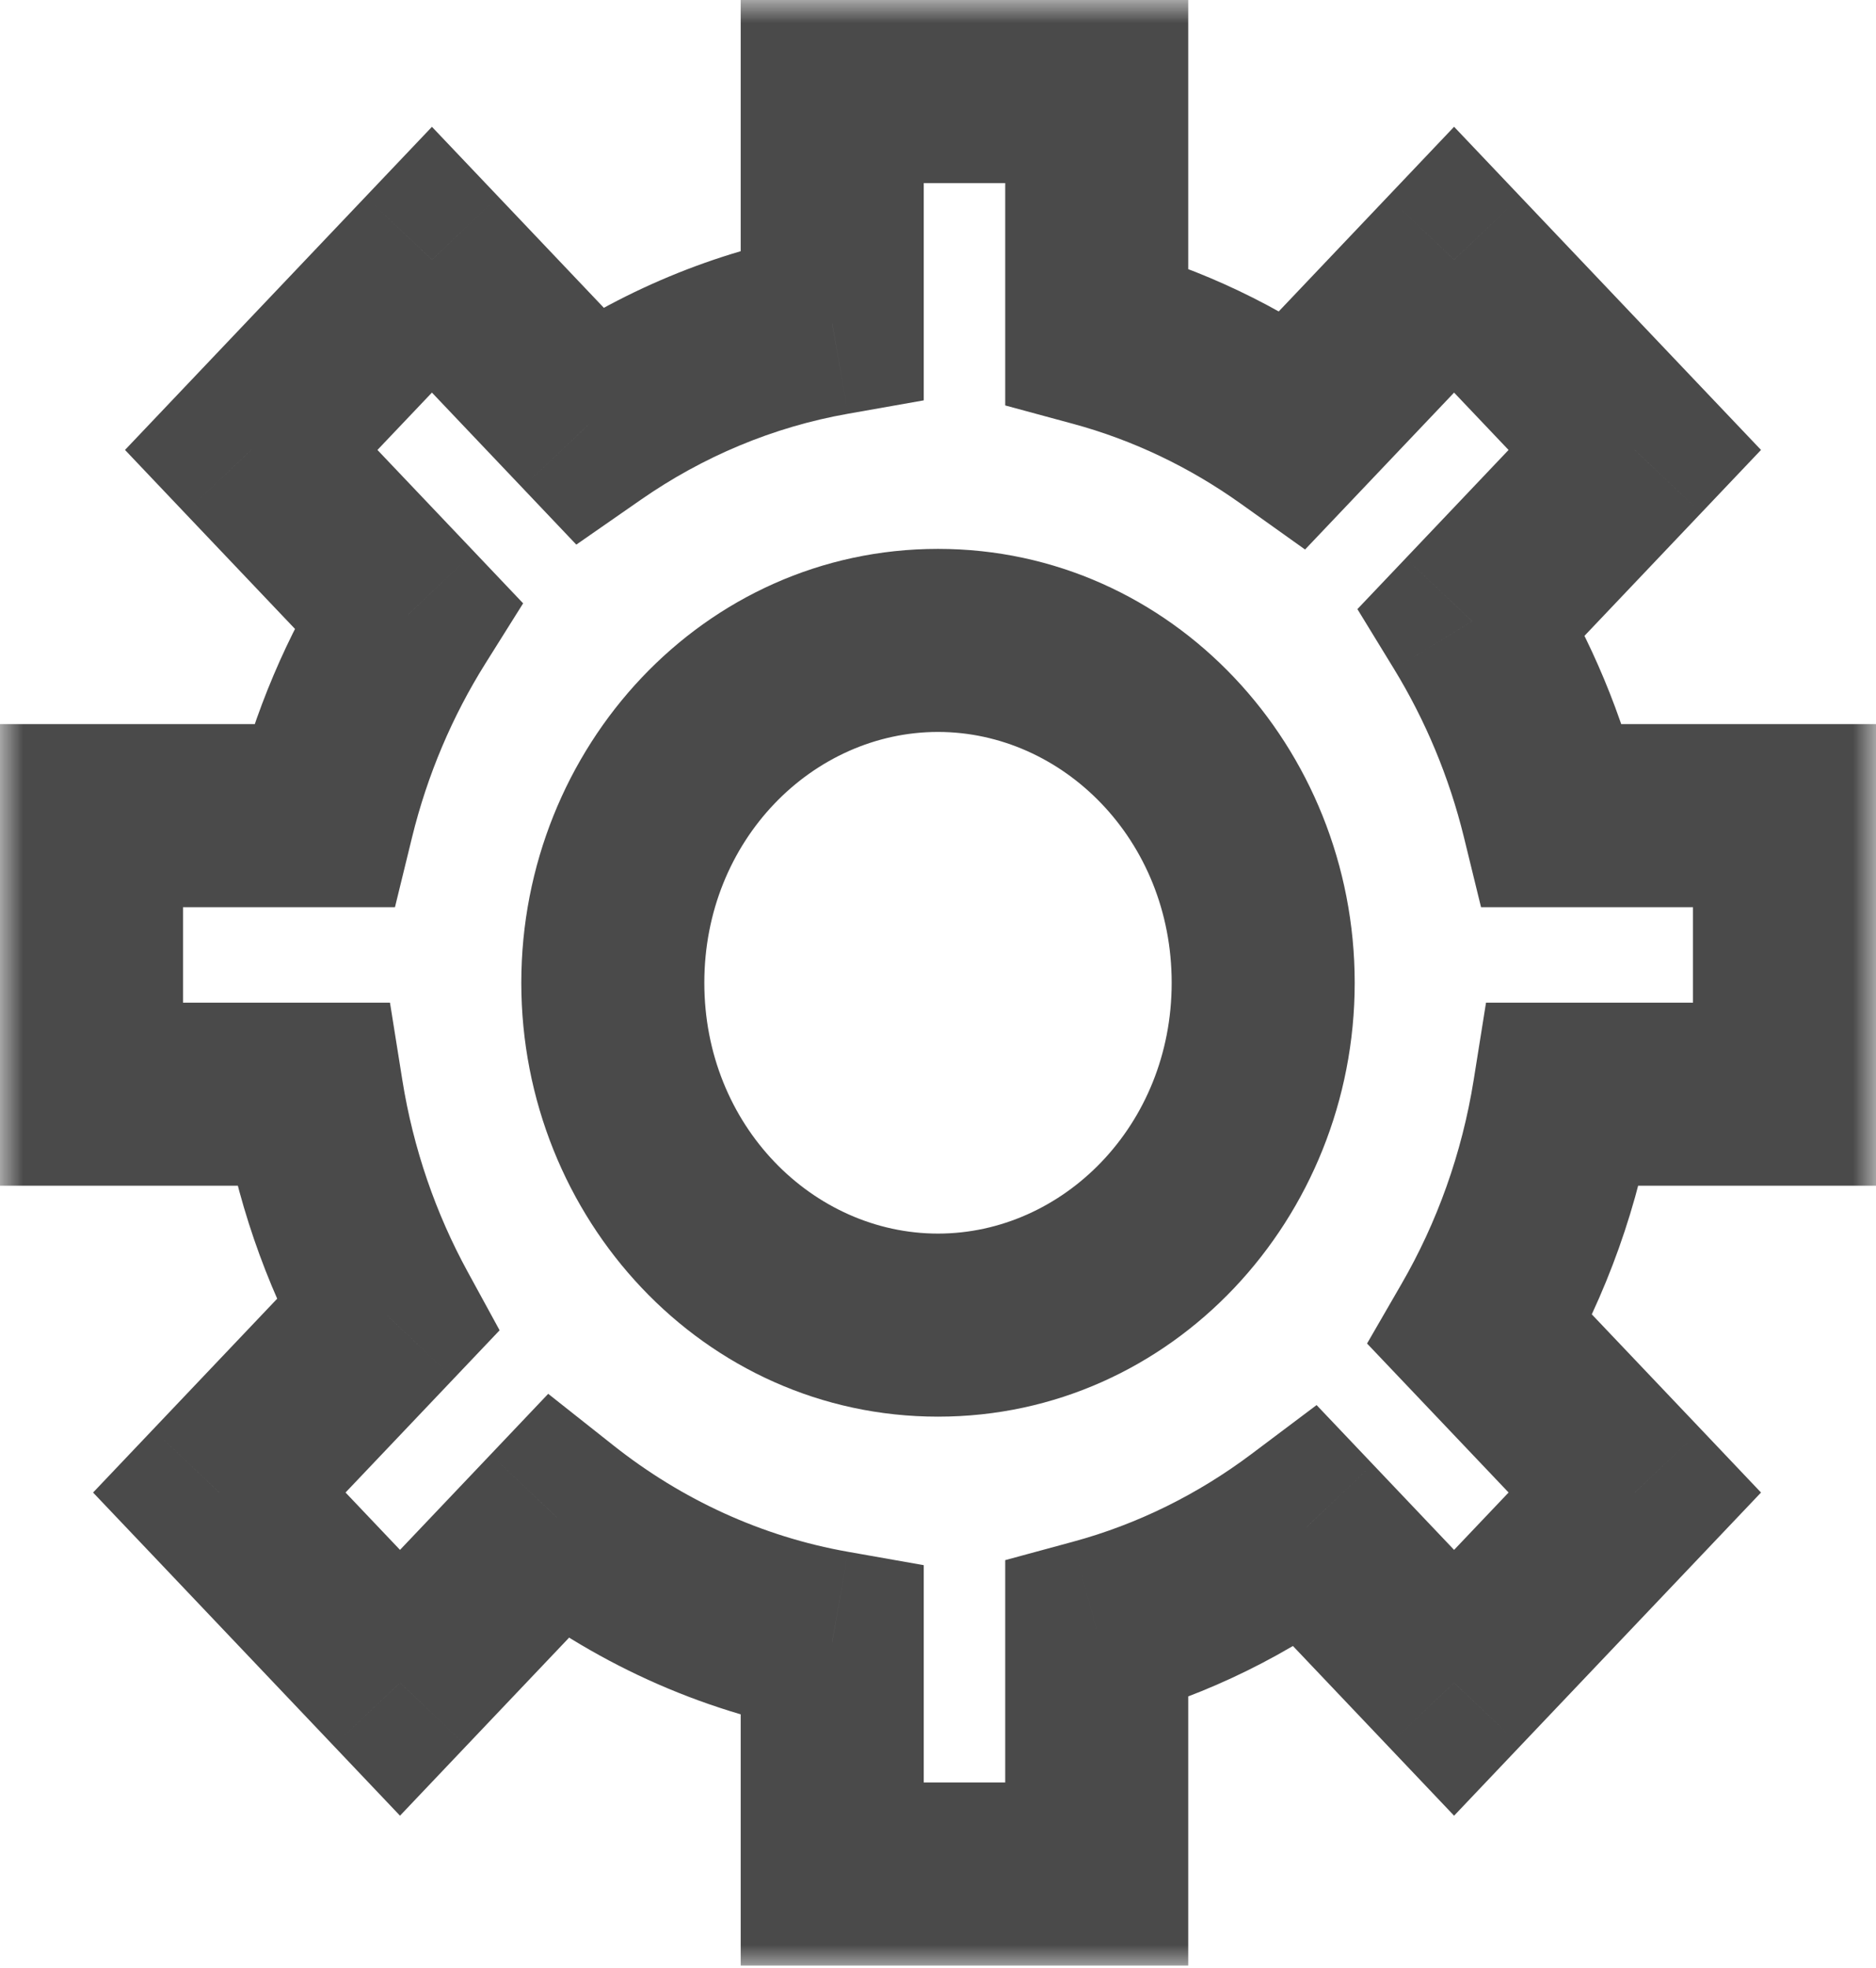 <svg width="41" height="43" viewBox="0 0 41 43" fill="none" xmlns="http://www.w3.org/2000/svg">
<mask id="path-1-outside-1" maskUnits="userSpaceOnUse" x="0" y="0" width="41" height="43" fill="black">
<rect fill="white" width="41" height="43"/>
<path fill-rule="evenodd" clip-rule="evenodd" d="M23.969 2H18.188V7.07C16.246 7.413 14.442 8.18 12.863 9.278L9.44 5.674L5.49 9.831L8.914 13.435C8.081 14.762 7.449 16.24 7.062 17.822H2V23.908H6.817C7.093 25.644 7.661 27.276 8.465 28.746L4.793 32.612L8.742 36.769L12.173 33.157C13.907 34.529 15.957 35.483 18.188 35.877V40.947H23.969V35.619C25.638 35.166 27.186 34.395 28.551 33.37L31.779 36.769L35.729 32.612L32.357 29.063C33.255 27.511 33.886 25.769 34.183 23.908H39V17.822H33.938C33.565 16.296 32.962 14.865 32.172 13.574L35.728 9.831L31.779 5.674L28.268 9.37C26.974 8.448 25.524 7.75 23.969 7.329V2ZM20.5 28.954C24.425 28.954 27.607 25.605 27.607 21.474C27.607 17.342 24.425 13.993 20.5 13.993C16.575 13.993 13.393 17.342 13.393 21.474C13.393 25.605 16.575 28.954 20.5 28.954Z"/>
</mask>
<path d="M18.188 2V0H16.188V2H18.188ZM23.969 2H25.969V0H23.969V2ZM18.188 7.07L18.535 9.04L20.188 8.748V7.07H18.188ZM12.863 9.278L11.413 10.655L12.595 11.9L14.005 10.92L12.863 9.278ZM9.44 5.674L10.89 4.297L9.44 2.771L7.99 4.297L9.44 5.674ZM5.49 9.831L4.04 8.454L2.732 9.831L4.04 11.209L5.49 9.831ZM8.914 13.435L10.608 14.498L11.433 13.183L10.364 12.057L8.914 13.435ZM7.062 17.822V19.822H8.632L9.005 18.297L7.062 17.822ZM2 17.822V15.822H0V17.822H2ZM2 23.908H0V25.908H2V23.908ZM6.817 23.908L8.792 23.593L8.523 21.908H6.817V23.908ZM8.465 28.746L9.915 30.124L10.919 29.067L10.22 27.787L8.465 28.746ZM4.793 32.612L3.343 31.234L2.034 32.612L3.343 33.989L4.793 32.612ZM8.742 36.769L7.292 38.146L8.742 39.673L10.192 38.146L8.742 36.769ZM12.173 33.157L13.413 31.588L11.981 30.455L10.723 31.78L12.173 33.157ZM18.188 35.877H20.188V34.199L18.535 33.907L18.188 35.877ZM18.188 40.947H16.188V42.947H18.188V40.947ZM23.969 40.947V42.947H25.969V40.947H23.969ZM23.969 35.619L23.446 33.688L21.969 34.089V35.619H23.969ZM28.551 33.37L30.001 31.993L28.774 30.701L27.35 31.771L28.551 33.37ZM31.779 36.769L30.329 38.146L31.779 39.673L33.229 38.146L31.779 36.769ZM35.729 32.612L37.179 33.989L38.487 32.612L37.179 31.234L35.729 32.612ZM32.357 29.063L30.626 28.061L29.877 29.356L30.907 30.44L32.357 29.063ZM34.183 23.908V21.908H32.477L32.208 23.593L34.183 23.908ZM39 23.908V25.908H41V23.908H39ZM39 17.822H41V15.822H39V17.822ZM33.938 17.822L31.995 18.297L32.368 19.822H33.938V17.822ZM32.172 13.574L30.723 12.197L29.666 13.309L30.467 14.618L32.172 13.574ZM35.728 9.831L37.178 11.209L38.487 9.831L37.178 8.454L35.728 9.831ZM31.779 5.674L33.229 4.297L31.779 2.77L30.329 4.297L31.779 5.674ZM28.268 9.37L27.108 10.999L28.522 12.007L29.718 10.748L28.268 9.37ZM23.969 7.329H21.969V8.859L23.446 9.259L23.969 7.329ZM18.188 4H23.969V0H18.188V4ZM20.188 7.07V2H16.188V7.07H20.188ZM14.005 10.92C15.355 9.981 16.89 9.33 18.535 9.04L17.84 5.101C15.602 5.496 13.529 6.379 11.721 7.636L14.005 10.92ZM7.99 7.052L11.413 10.655L14.313 7.9L10.89 4.297L7.99 7.052ZM6.94 11.209L10.89 7.052L7.99 4.297L4.04 8.454L6.94 11.209ZM10.364 12.057L6.94 8.454L4.04 11.209L7.464 14.812L10.364 12.057ZM9.005 18.297C9.341 16.925 9.889 15.645 10.608 14.498L7.22 12.372C6.274 13.879 5.557 15.556 5.119 17.347L9.005 18.297ZM2 19.822H7.062V15.822H2V19.822ZM4 23.908V17.822H0V23.908H4ZM6.817 21.908H2V25.908H6.817V21.908ZM10.22 27.787C9.525 26.515 9.032 25.101 8.792 23.593L4.842 24.223C5.155 26.186 5.797 28.036 6.71 29.705L10.22 27.787ZM6.243 33.989L9.915 30.124L7.015 27.369L3.343 31.234L6.243 33.989ZM10.192 35.391L6.243 31.234L3.343 33.989L7.292 38.146L10.192 35.391ZM10.723 31.78L7.292 35.391L10.192 38.146L13.623 34.535L10.723 31.78ZM18.535 33.907C16.646 33.574 14.9 32.764 13.413 31.588L10.932 34.726C12.914 36.294 15.268 37.392 17.84 37.846L18.535 33.907ZM20.188 40.947V35.877H16.188V40.947H20.188ZM23.969 38.947H18.188V42.947H23.969V38.947ZM21.969 35.619V40.947H25.969V35.619H21.969ZM27.35 31.771C26.181 32.649 24.862 33.305 23.446 33.688L24.492 37.549C26.415 37.028 28.192 36.141 29.752 34.969L27.35 31.771ZM33.229 35.391L30.001 31.993L27.101 34.748L30.329 38.146L33.229 35.391ZM34.279 31.234L30.329 35.391L33.229 38.146L37.179 33.989L34.279 31.234ZM30.907 30.44L34.279 33.989L37.179 31.234L33.807 27.685L30.907 30.44ZM32.208 23.593C31.95 25.21 31.403 26.719 30.626 28.061L34.088 30.065C35.108 28.303 35.823 26.328 36.158 24.223L32.208 23.593ZM39 21.908H34.183V25.908H39V21.908ZM37 17.822V23.908H41V17.822H37ZM33.938 19.822H39V15.822H33.938V19.822ZM30.467 14.618C31.149 15.734 31.671 16.973 31.995 18.297L35.881 17.347C35.458 15.618 34.776 13.996 33.878 12.53L30.467 14.618ZM34.278 8.454L30.723 12.197L33.623 14.952L37.178 11.209L34.278 8.454ZM30.329 7.052L34.278 11.209L37.178 8.454L33.229 4.297L30.329 7.052ZM29.718 10.748L33.229 7.052L30.329 4.297L26.818 7.993L29.718 10.748ZM23.446 9.259C24.765 9.616 26 10.21 27.108 10.999L29.429 7.742C27.948 6.686 26.283 5.884 24.492 5.398L23.446 9.259ZM21.969 2V7.329H25.969V2H21.969ZM25.607 21.474C25.607 24.599 23.225 26.954 20.5 26.954V30.954C25.625 30.954 29.607 26.612 29.607 21.474H25.607ZM20.5 15.993C23.225 15.993 25.607 18.349 25.607 21.474H29.607C29.607 16.335 25.625 11.993 20.5 11.993V15.993ZM15.393 21.474C15.393 18.349 17.775 15.993 20.5 15.993V11.993C15.375 11.993 11.393 16.335 11.393 21.474H15.393ZM20.5 26.954C17.775 26.954 15.393 24.599 15.393 21.474H11.393C11.393 26.612 15.375 30.954 20.5 30.954V26.954Z" fill="#4A4A4A" mask="url(#path-1-outside-1)"/>
</svg>
